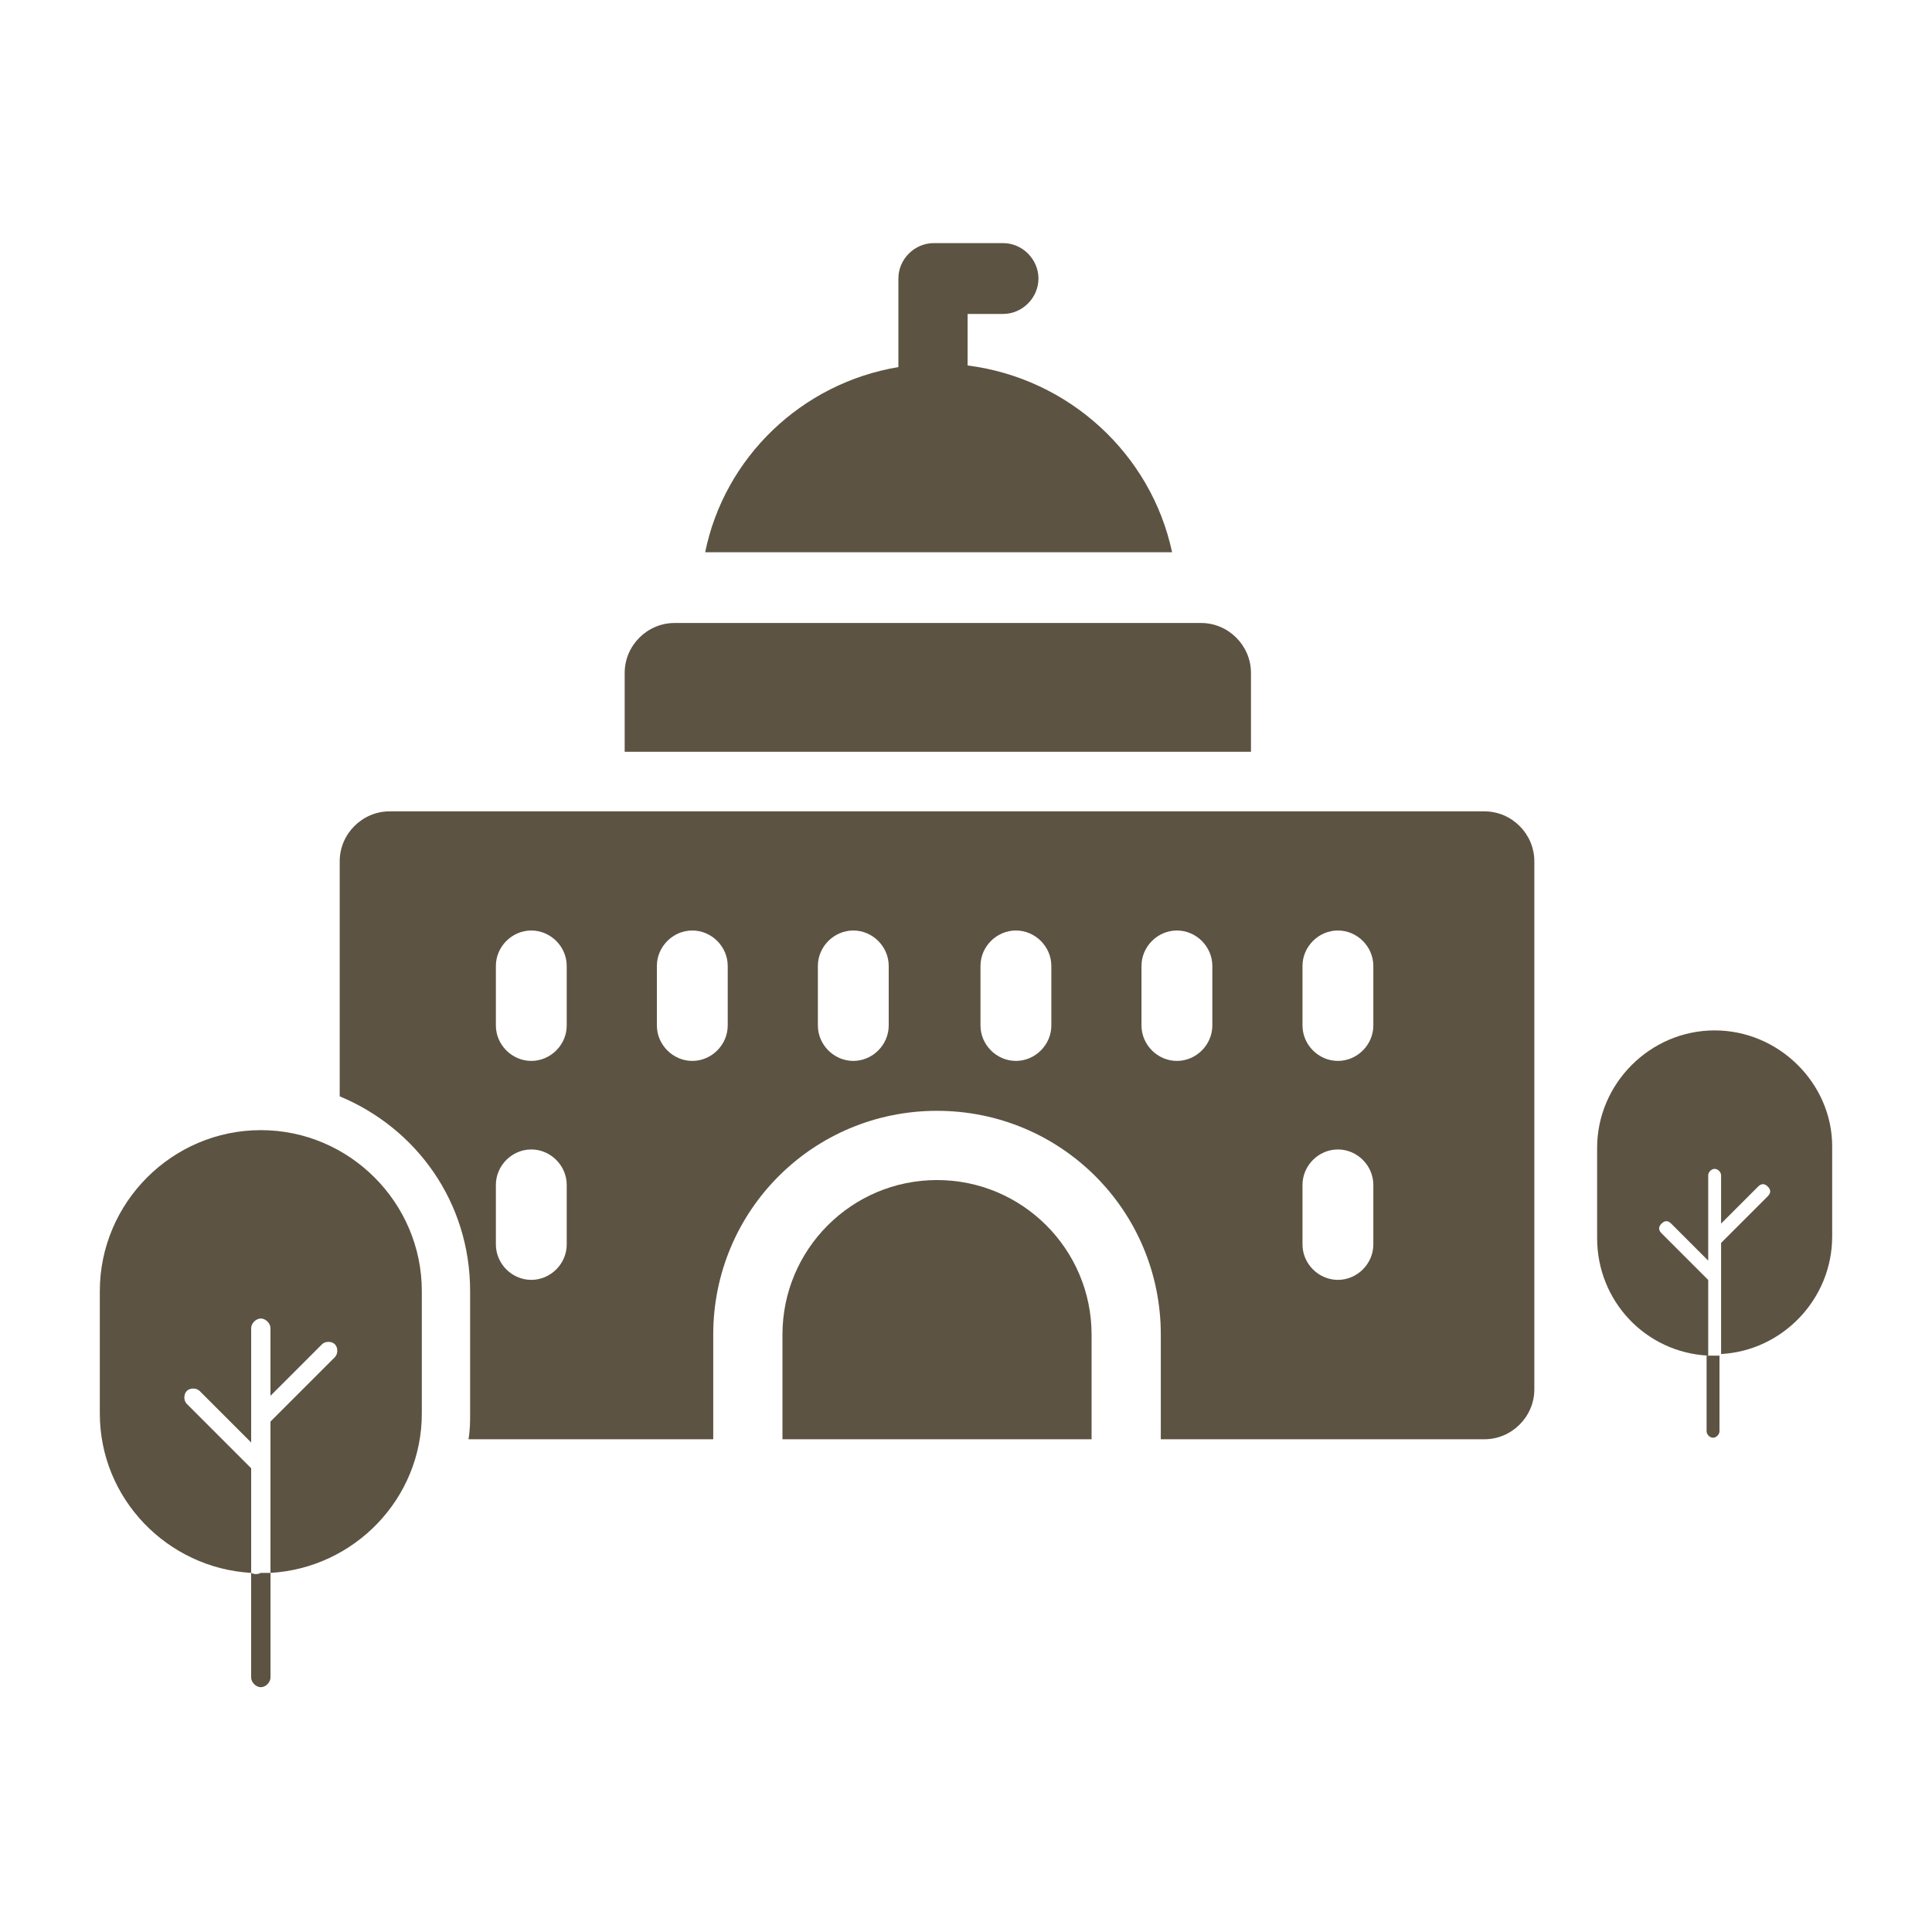 <svg width="24" height="24" viewBox="0 0 24 24" fill="none" xmlns="http://www.w3.org/2000/svg">
<path d="M3.12 19.539V20.839C3.12 20.899 3.18 20.959 3.24 20.959C3.3 20.959 3.36 20.899 3.36 20.839C3.36 20.839 3.36 20.199 3.36 19.539C3.32 19.539 3.28 19.539 3.24 19.539C3.2 19.559 3.16 19.559 3.12 19.539Z" fill="#5C5342"/>
<path d="M3.24 14.039C2.14 14.039 1.24 14.939 1.24 16.039V17.559C1.24 18.619 2.08 19.479 3.12 19.539V18.239L2.32 17.439C2.28 17.399 2.28 17.319 2.32 17.279C2.36 17.239 2.44 17.239 2.48 17.279L3.12 17.919V17.719C3.12 17.679 3.12 17.559 3.12 17.559V16.499C3.12 16.439 3.18 16.379 3.24 16.379C3.3 16.379 3.36 16.439 3.36 16.499V17.339L4 16.699C4.04 16.659 4.12 16.659 4.16 16.699C4.2 16.739 4.2 16.819 4.16 16.859L3.36 17.659V18.159C3.36 18.159 3.36 18.859 3.36 19.539C4.4 19.479 5.24 18.619 5.24 17.559V16.039C5.24 14.939 4.34 14.039 3.24 14.039Z" fill="#5C5342"/>
<path d="M12.02 4.54V3.9H12.46C12.7 3.9 12.9 3.7 12.9 3.46C12.9 3.22 12.7 3.02 12.46 3.02H12.02H11.9H11.6C11.36 3.02 11.16 3.22 11.16 3.46V4.56C9.96 4.76 9 5.68 8.76 6.86H14.56C14.3 5.64 13.28 4.7 12.02 4.54Z" fill="#5C5342"/>
<path d="M21.3 12.8C20.5 12.8 19.84 13.46 19.84 14.26V15.38C19.84 16.16 20.44 16.8 21.22 16.84V15.9L20.64 15.32C20.6 15.28 20.6 15.24 20.64 15.2C20.68 15.16 20.72 15.16 20.76 15.2L21.22 15.66V15.52C21.22 15.48 21.22 15.4 21.22 15.4V14.6C21.22 14.56 21.26 14.52 21.3 14.52C21.34 14.52 21.38 14.56 21.38 14.6V15.2L21.84 14.74C21.88 14.7 21.92 14.7 21.96 14.74C22 14.78 22 14.82 21.96 14.86L21.38 15.44V15.8C21.38 15.8 21.38 16.32 21.38 16.82C22.14 16.78 22.76 16.14 22.76 15.36V14.24C22.76 13.46 22.1 12.8 21.3 12.8Z" fill="#5C5342"/>
<path d="M21.2 16.84V17.78C21.2 17.82 21.24 17.86 21.28 17.86C21.32 17.86 21.36 17.82 21.36 17.78C21.36 17.78 21.36 17.32 21.36 16.84C21.34 16.84 21.3 16.84 21.28 16.84C21.26 16.84 21.24 16.84 21.2 16.84Z" fill="#5C5342"/>
<path d="M11.64 14.659C10.58 14.659 9.72 15.519 9.72 16.579V17.879H13.56V16.579C13.56 15.519 12.7 14.659 11.64 14.659Z" fill="#5C5342"/>
<path d="M18.44 10.079H4.84C4.5 10.079 4.22 10.359 4.22 10.699V13.619C5.18 14.019 5.84 14.939 5.84 16.039V17.559C5.84 17.659 5.84 17.759 5.82 17.879H8.86V16.579C8.86 15.039 10.1 13.799 11.64 13.799C13.18 13.799 14.42 15.039 14.42 16.579V17.879H18.44C18.78 17.879 19.06 17.599 19.06 17.259V10.699C19.06 10.359 18.78 10.079 18.44 10.079ZM7.04 15.459C7.04 15.699 6.84 15.899 6.6 15.899C6.36 15.899 6.16 15.699 6.16 15.459V14.719C6.16 14.479 6.36 14.279 6.6 14.279C6.84 14.279 7.04 14.479 7.04 14.719V15.459ZM7.04 12.739C7.04 12.979 6.84 13.179 6.6 13.179C6.36 13.179 6.16 12.979 6.16 12.739V11.999C6.16 11.759 6.36 11.559 6.6 11.559C6.84 11.559 7.04 11.759 7.04 11.999V12.739ZM9.04 12.739C9.04 12.979 8.84 13.179 8.6 13.179C8.36 13.179 8.16 12.979 8.16 12.739V11.999C8.16 11.759 8.36 11.559 8.6 11.559C8.84 11.559 9.04 11.759 9.04 11.999V12.739ZM11.04 12.739C11.04 12.979 10.84 13.179 10.6 13.179C10.36 13.179 10.16 12.979 10.16 12.739V11.999C10.16 11.759 10.36 11.559 10.6 11.559C10.84 11.559 11.04 11.759 11.04 11.999V12.739ZM13.06 12.739C13.06 12.979 12.86 13.179 12.62 13.179C12.38 13.179 12.18 12.979 12.18 12.739V11.999C12.18 11.759 12.38 11.559 12.62 11.559C12.86 11.559 13.06 11.759 13.06 11.999V12.739ZM15.06 12.739C15.06 12.979 14.86 13.179 14.62 13.179C14.38 13.179 14.18 12.979 14.18 12.739V11.999C14.18 11.759 14.38 11.559 14.62 11.559C14.86 11.559 15.06 11.759 15.06 11.999V12.739ZM17.06 15.459C17.06 15.699 16.86 15.899 16.62 15.899C16.38 15.899 16.18 15.699 16.18 15.459V14.719C16.18 14.479 16.38 14.279 16.62 14.279C16.86 14.279 17.06 14.479 17.06 14.719V15.459ZM17.06 12.739C17.06 12.979 16.86 13.179 16.62 13.179C16.38 13.179 16.18 12.979 16.18 12.739V11.999C16.18 11.759 16.38 11.559 16.62 11.559C16.86 11.559 17.06 11.759 17.06 11.999V12.739Z" fill="#5C5342"/>
<path d="M15.54 8.359C15.54 8.019 15.26 7.739 14.92 7.739H8.38C8.04 7.739 7.76 8.019 7.76 8.359V9.339H15.54V8.359Z" fill="#5C5342"/>
</svg>
